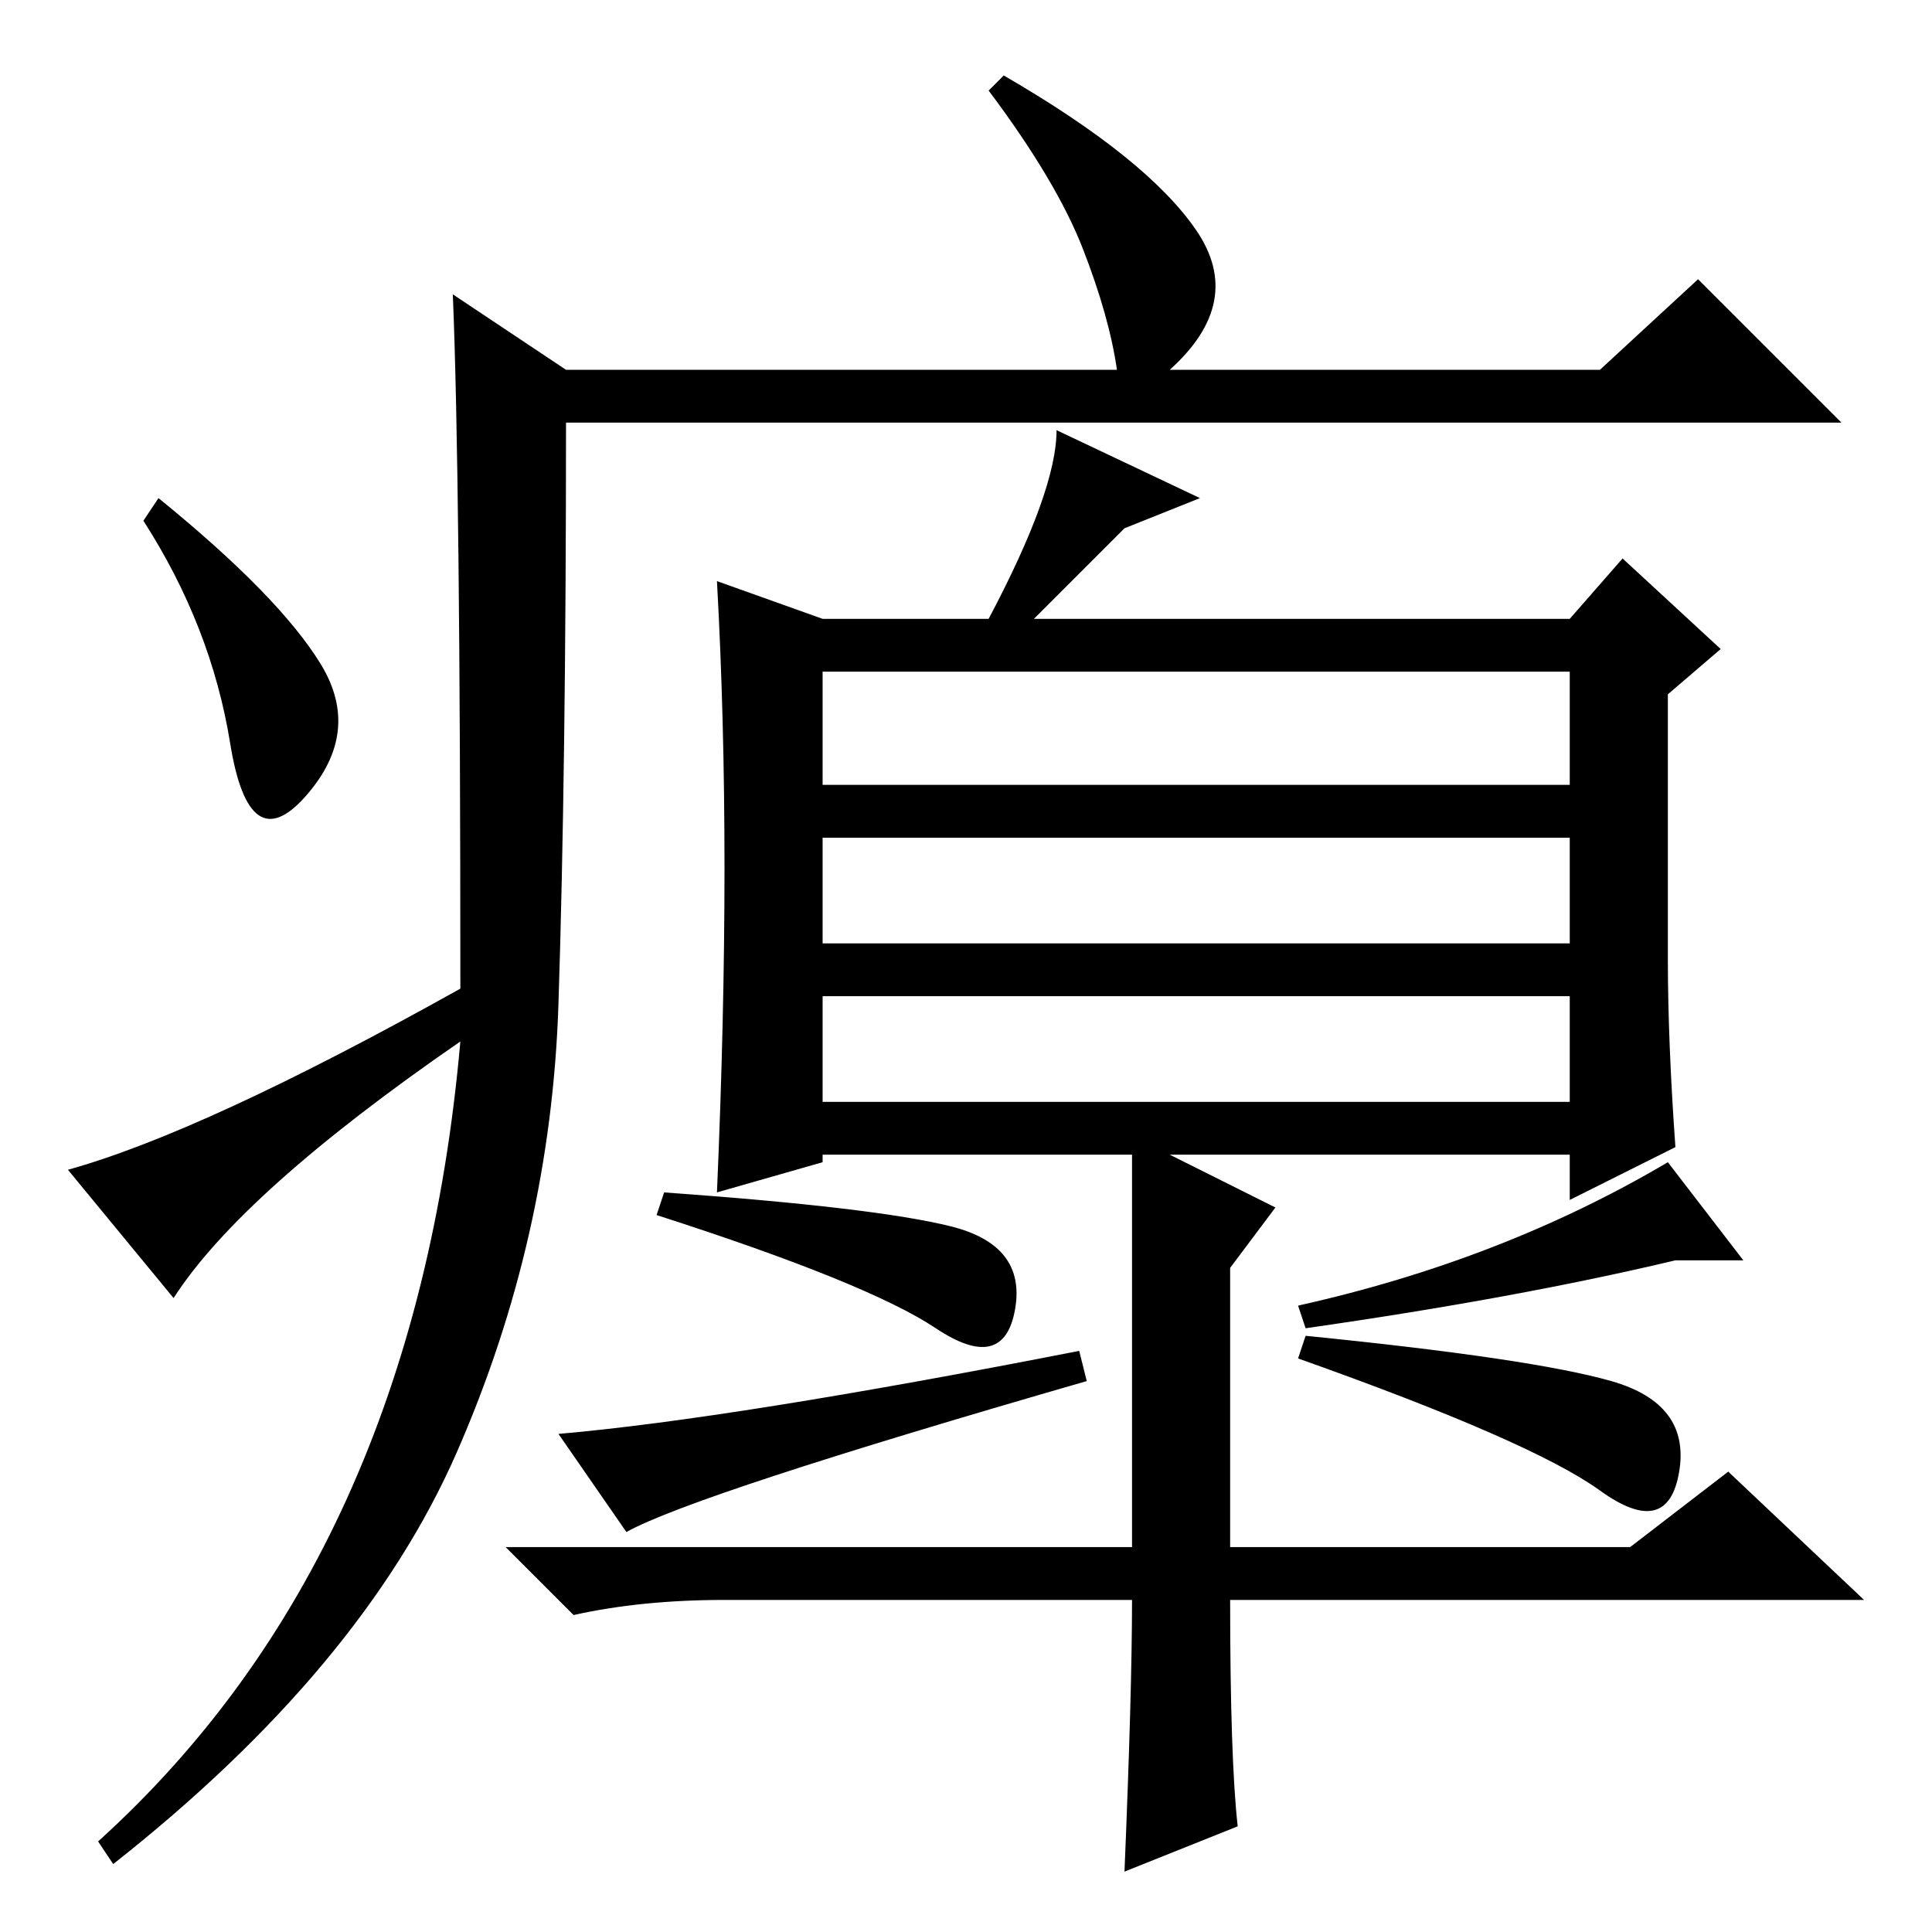 <?xml version="1.0" standalone="no"?>
<!DOCTYPE svg PUBLIC "-//W3C//DTD SVG 1.1//EN" "http://www.w3.org/Graphics/SVG/1.1/DTD/svg11.dtd" >
<svg xmlns="http://www.w3.org/2000/svg" xmlns:xlink="http://www.w3.org/1999/xlink" version="1.1" viewBox="0 -36 256 256">
  <g transform="matrix(1 0 0 -1 0 220)">
   <path fill="currentColor"
d="M60 217l15 -10h73q-1 7 -4.5 16t-12.5 21l2 2q19 -11 25.5 -20.5t-3.5 -18.5h57l13 12l19 -19h-169q0 -46 -1 -77t-13.5 -59.5t-45.5 -54.5l-2 3q42 38 48 106q-29 -20 -38 -34l-14 17q18 5 52 24q0 68 -1 92zM42.5 168q5.5 -9 -2 -17.5t-10 7t-11.5 29.5l2 3
q16 -13 21.5 -22zM137 174h71l7 8l13 -12l-7 -6v-35q0 -11 1 -25l-14 -7v6h-53l14 -7l-6 -8v-37h53l13 10l18 -17h-84q0 -21 1 -30l-15 -6q1 24 1 36h-54q-11 0 -20 -2l-9 9h83v52h-41v-1l-14 -4q1 23 1 43t-1 38l14 -5h22q9 17 9 25l19 -9l-10 -4zM109 110h99v14h-99v-14z
M126 93.5q10 -2.5 8.5 -11t-10.5 -2.5t-37 15l1 3q28 -2 38 -4.5zM221 102l10 -13h-9q-21 -5 -49 -9l-1 3q27 6 49 19zM213.5 73q10.5 -3 9 -12t-10.5 -2.5t-40 17.5l1 3q30 -3 40.5 -6zM83 53l-9 13q23 2 69 11l1 -4q-52 -15 -61 -20zM109 131h99v14h-99v-14zM109 152h99
v15h-99v-15z" />
  </g>

</svg>
